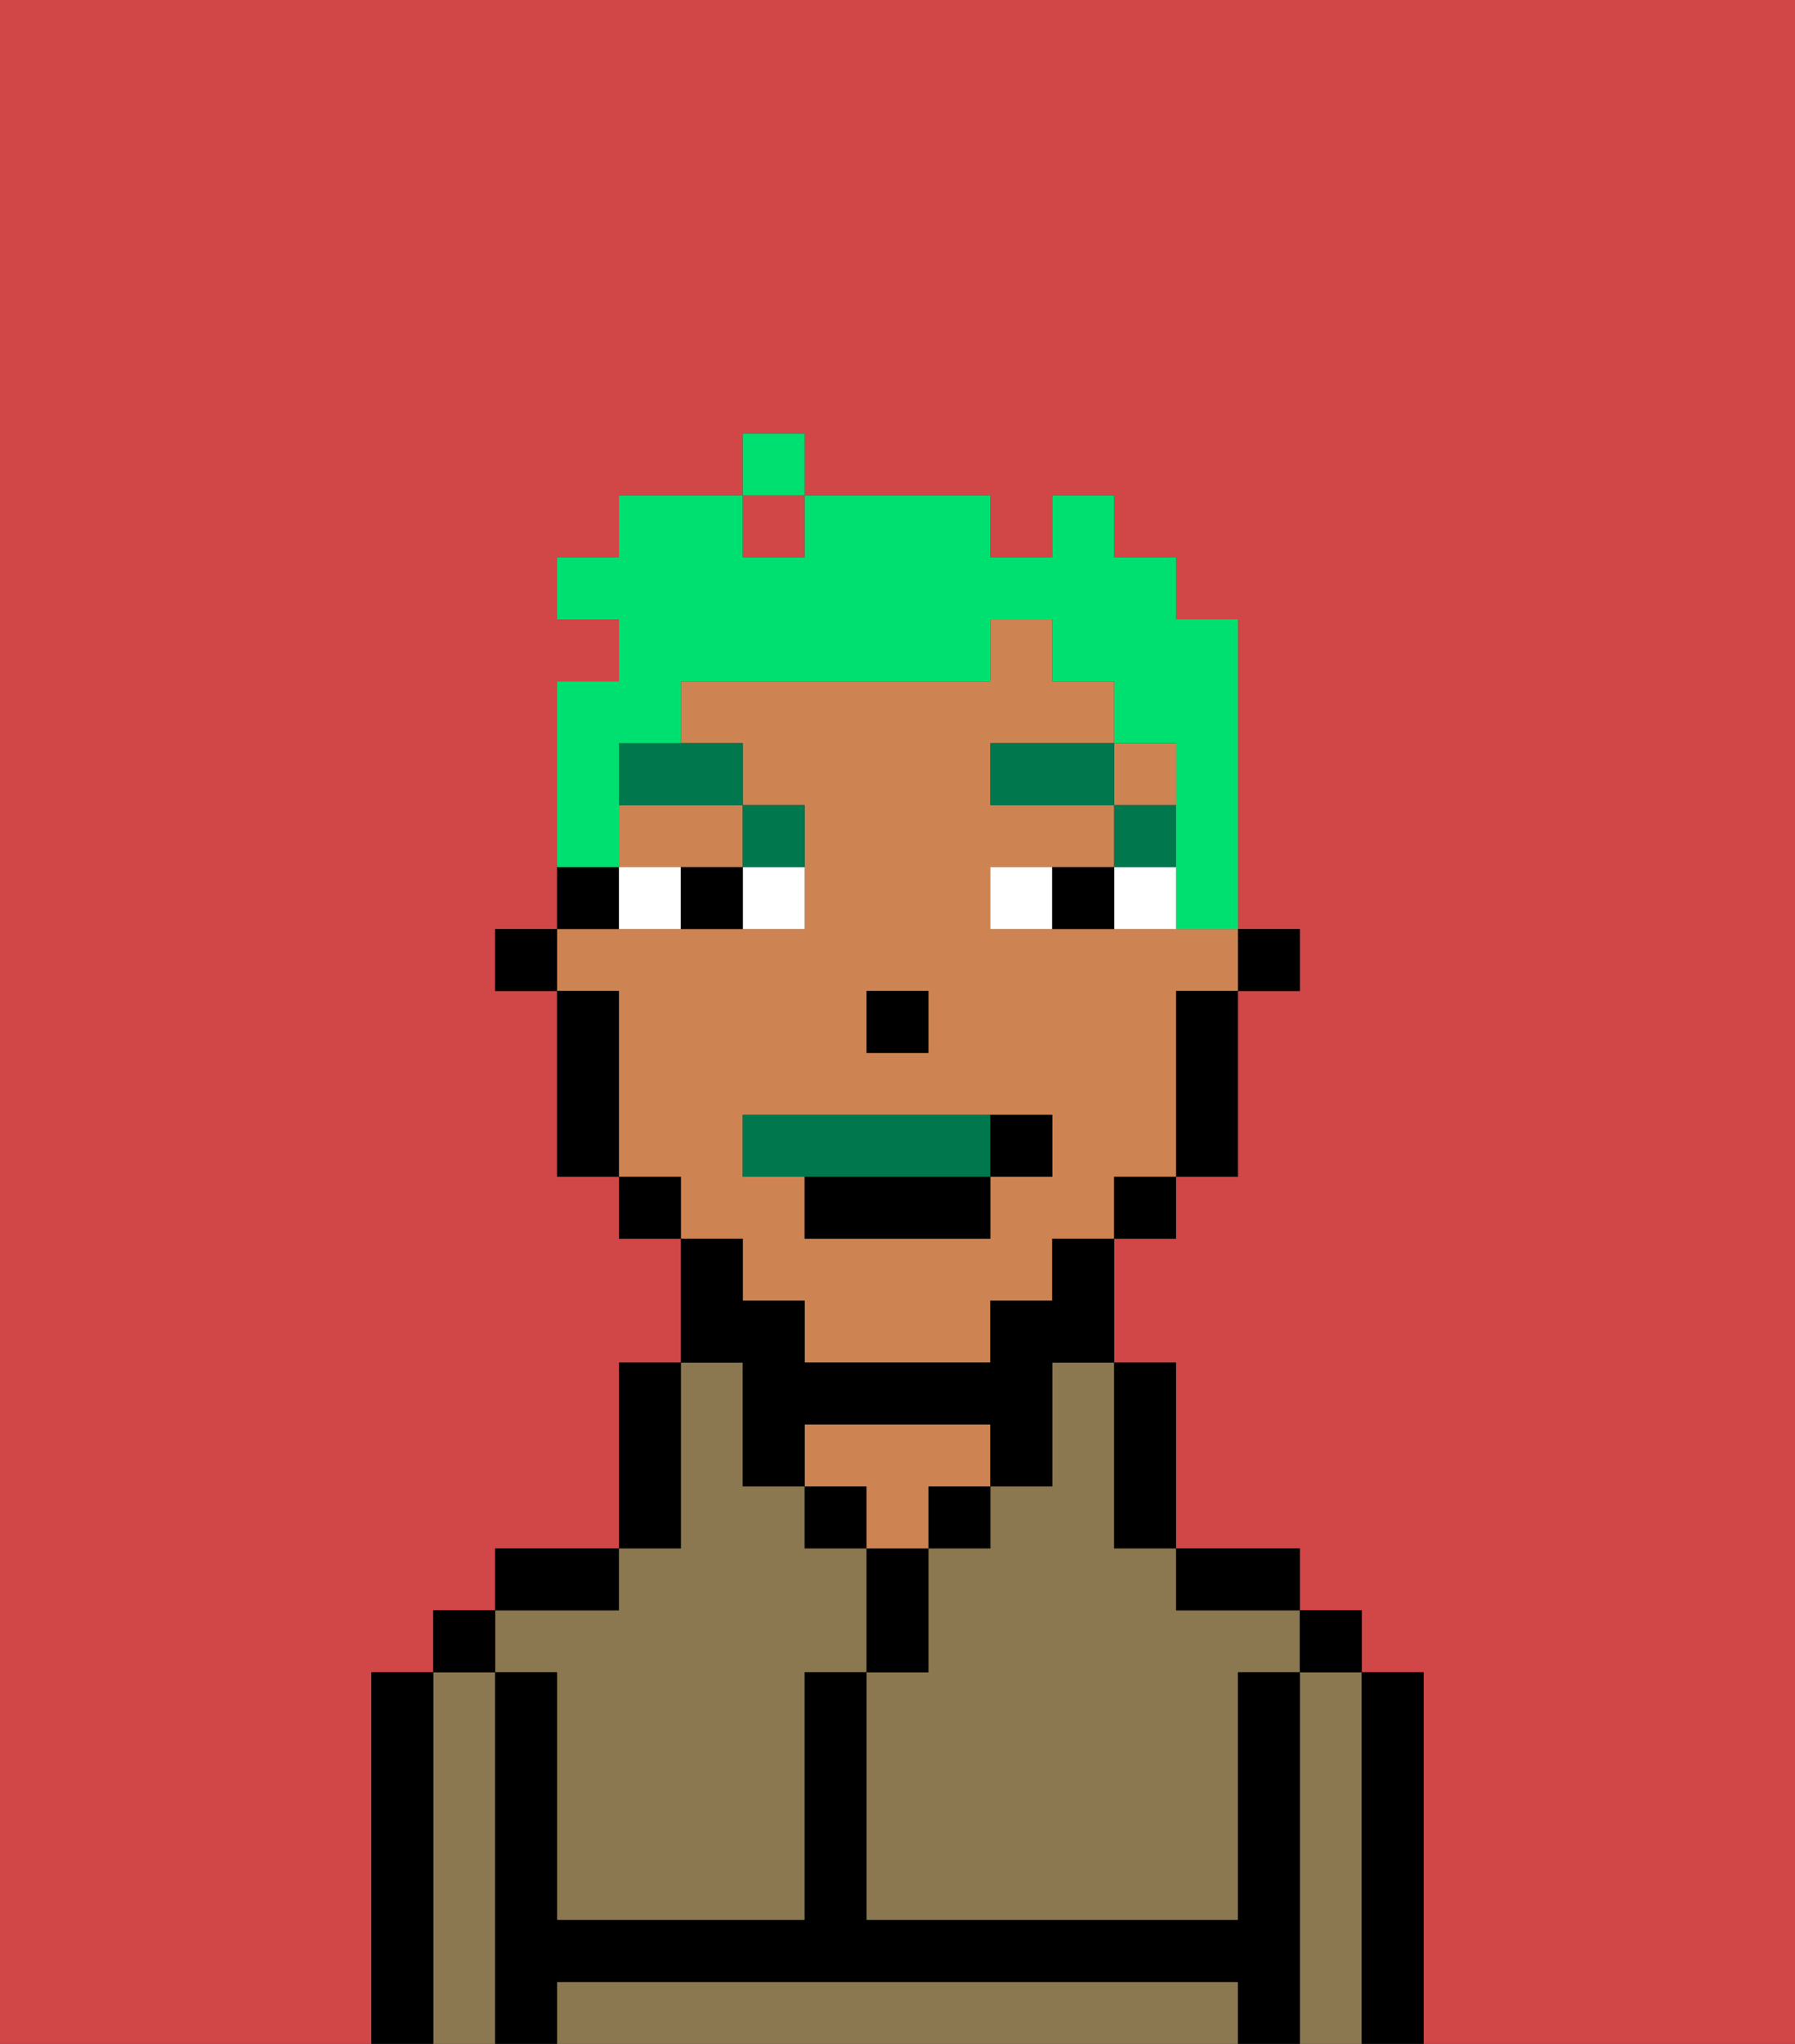 <svg xmlns="http://www.w3.org/2000/svg" viewBox="0 0 29 33"><rect x="0" y="0" width="29" height="33" fill="#333333" stroke="none"/><defs><style>polygon,rect,path{shape-rendering:crispedges;}.va64-1{fill:#d14646;}.va64-2{fill:#8c7850;}.va64-3{fill:#000000;}.va64-4{fill:#ce8452;}.va64-5{fill:#ffffff;}.va64-6{fill:#00774c;}.va64-7{fill:#00774c;}.va64-8{fill:#00e070;}</style></defs><path class="va64-1" d="M0,33H6V27H7V26H8V25h2V22h1V20H10V19H9V16H8V15H9V11h1V10H9V9h1V8h2V7h1V8h3V9h1V8h1V9h1v1h1v5h1v1H20v3H19v1H18v2h1v3h2v1h1v1h1v6h6V0H0Z"/><rect class="va64-1" x="12" y="8" width="1" height="1"/><path class="va64-2" d="M17,23v1H16v1H15v2H14v4h6V27h1V26H19V25H18V22H17Z"/><path class="va64-2" d="M22,27H21v6h1V27Z"/><path class="va64-2" d="M19,32H9v1H20V32Z"/><path class="va64-2" d="M8,27H7v6H8V27Z"/><path class="va64-2" d="M9,27v4h4V27h1V25H13V24H12V22H11v3H10v1H8v1Z"/><path class="va64-3" d="M23,27H22v6h1V27Z"/><rect class="va64-3" x="21" y="26" width="1" height="1"/><path class="va64-3" d="M21,27H20v4H14V27H13v4H9V27H8v6H9V32H20v1h1V27Z"/><path class="va64-3" d="M20,26h1V25H19v1Z"/><path class="va64-3" d="M18,25h1V22H18v3Z"/><rect class="va64-3" x="15" y="24" width="1" height="1"/><path class="va64-3" d="M15,26V25H14v2h1Z"/><rect class="va64-3" x="13" y="24" width="1" height="1"/><path class="va64-4" d="M15,24h1V23H13v1h1v1h1Z"/><path class="va64-3" d="M11,24V22H10v3h1Z"/><path class="va64-3" d="M10,25H8v1h2Z"/><rect class="va64-3" x="7" y="26" width="1" height="1"/><path class="va64-3" d="M7,27H6v6H7V27Z"/><rect class="va64-3" x="20" y="15" width="1" height="1"/><path class="va64-4" d="M12,21h1v1h3V21h1V20h1V19h1V16h1V15H16V14h2V13H16V12h2V11H17V10H16v1H11v1h1v1h1v2H9v1h1v3h1v1h1Zm2-5h1v1H14Zm-2,2h5v1H16v1H13V19H12Z"/><rect class="va64-4" x="18" y="12" width="1" height="1"/><path class="va64-4" d="M10,14h2V13H10Z"/><path class="va64-3" d="M19,17v2h1V16H19Z"/><rect class="va64-3" x="18" y="19" width="1" height="1"/><path class="va64-3" d="M12,23v1h1V23h3v1h1V22h1V20H17v1H16v1H13V21H12V20H11v2h1Z"/><rect class="va64-3" x="10" y="19" width="1" height="1"/><path class="va64-3" d="M10,14H9v1h1Z"/><path class="va64-3" d="M10,16H9v3h1V16Z"/><rect class="va64-3" x="8" y="15" width="1" height="1"/><rect class="va64-3" x="14" y="16" width="1" height="1"/><path class="va64-5" d="M12,15h1V14H12Z"/><path class="va64-5" d="M10,14v1h1V14Z"/><path class="va64-5" d="M18,14v1h1V14Z"/><path class="va64-5" d="M16,14v1h1V14Z"/><path class="va64-3" d="M11,14v1h1V14Z"/><path class="va64-3" d="M17,14v1h1V14Z"/><rect class="va64-6" x="18" y="13" width="1" height="1"/><rect class="va64-6" x="16" y="12" width="2" height="1"/><path class="va64-6" d="M13,14V13H12v1Z"/><path class="va64-6" d="M10,13h2V12H10Z"/><path class="va64-7" d="M16,19V18H12v1h4Z"/><path class="va64-3" d="M13,20h3V19H13Z"/><path class="va64-3" d="M17,19V18H16v1Z"/><path class="va64-8" d="M10,13V12h1V11h5V10h1v1h1v1h1v3h1V10H19V9H18V8H17V9H16V8H13V9H12V8H10V9H9v1h1v1H9v3h1Z"/><rect class="va64-8" x="12" y="7" width="1" height="1"/></svg>
